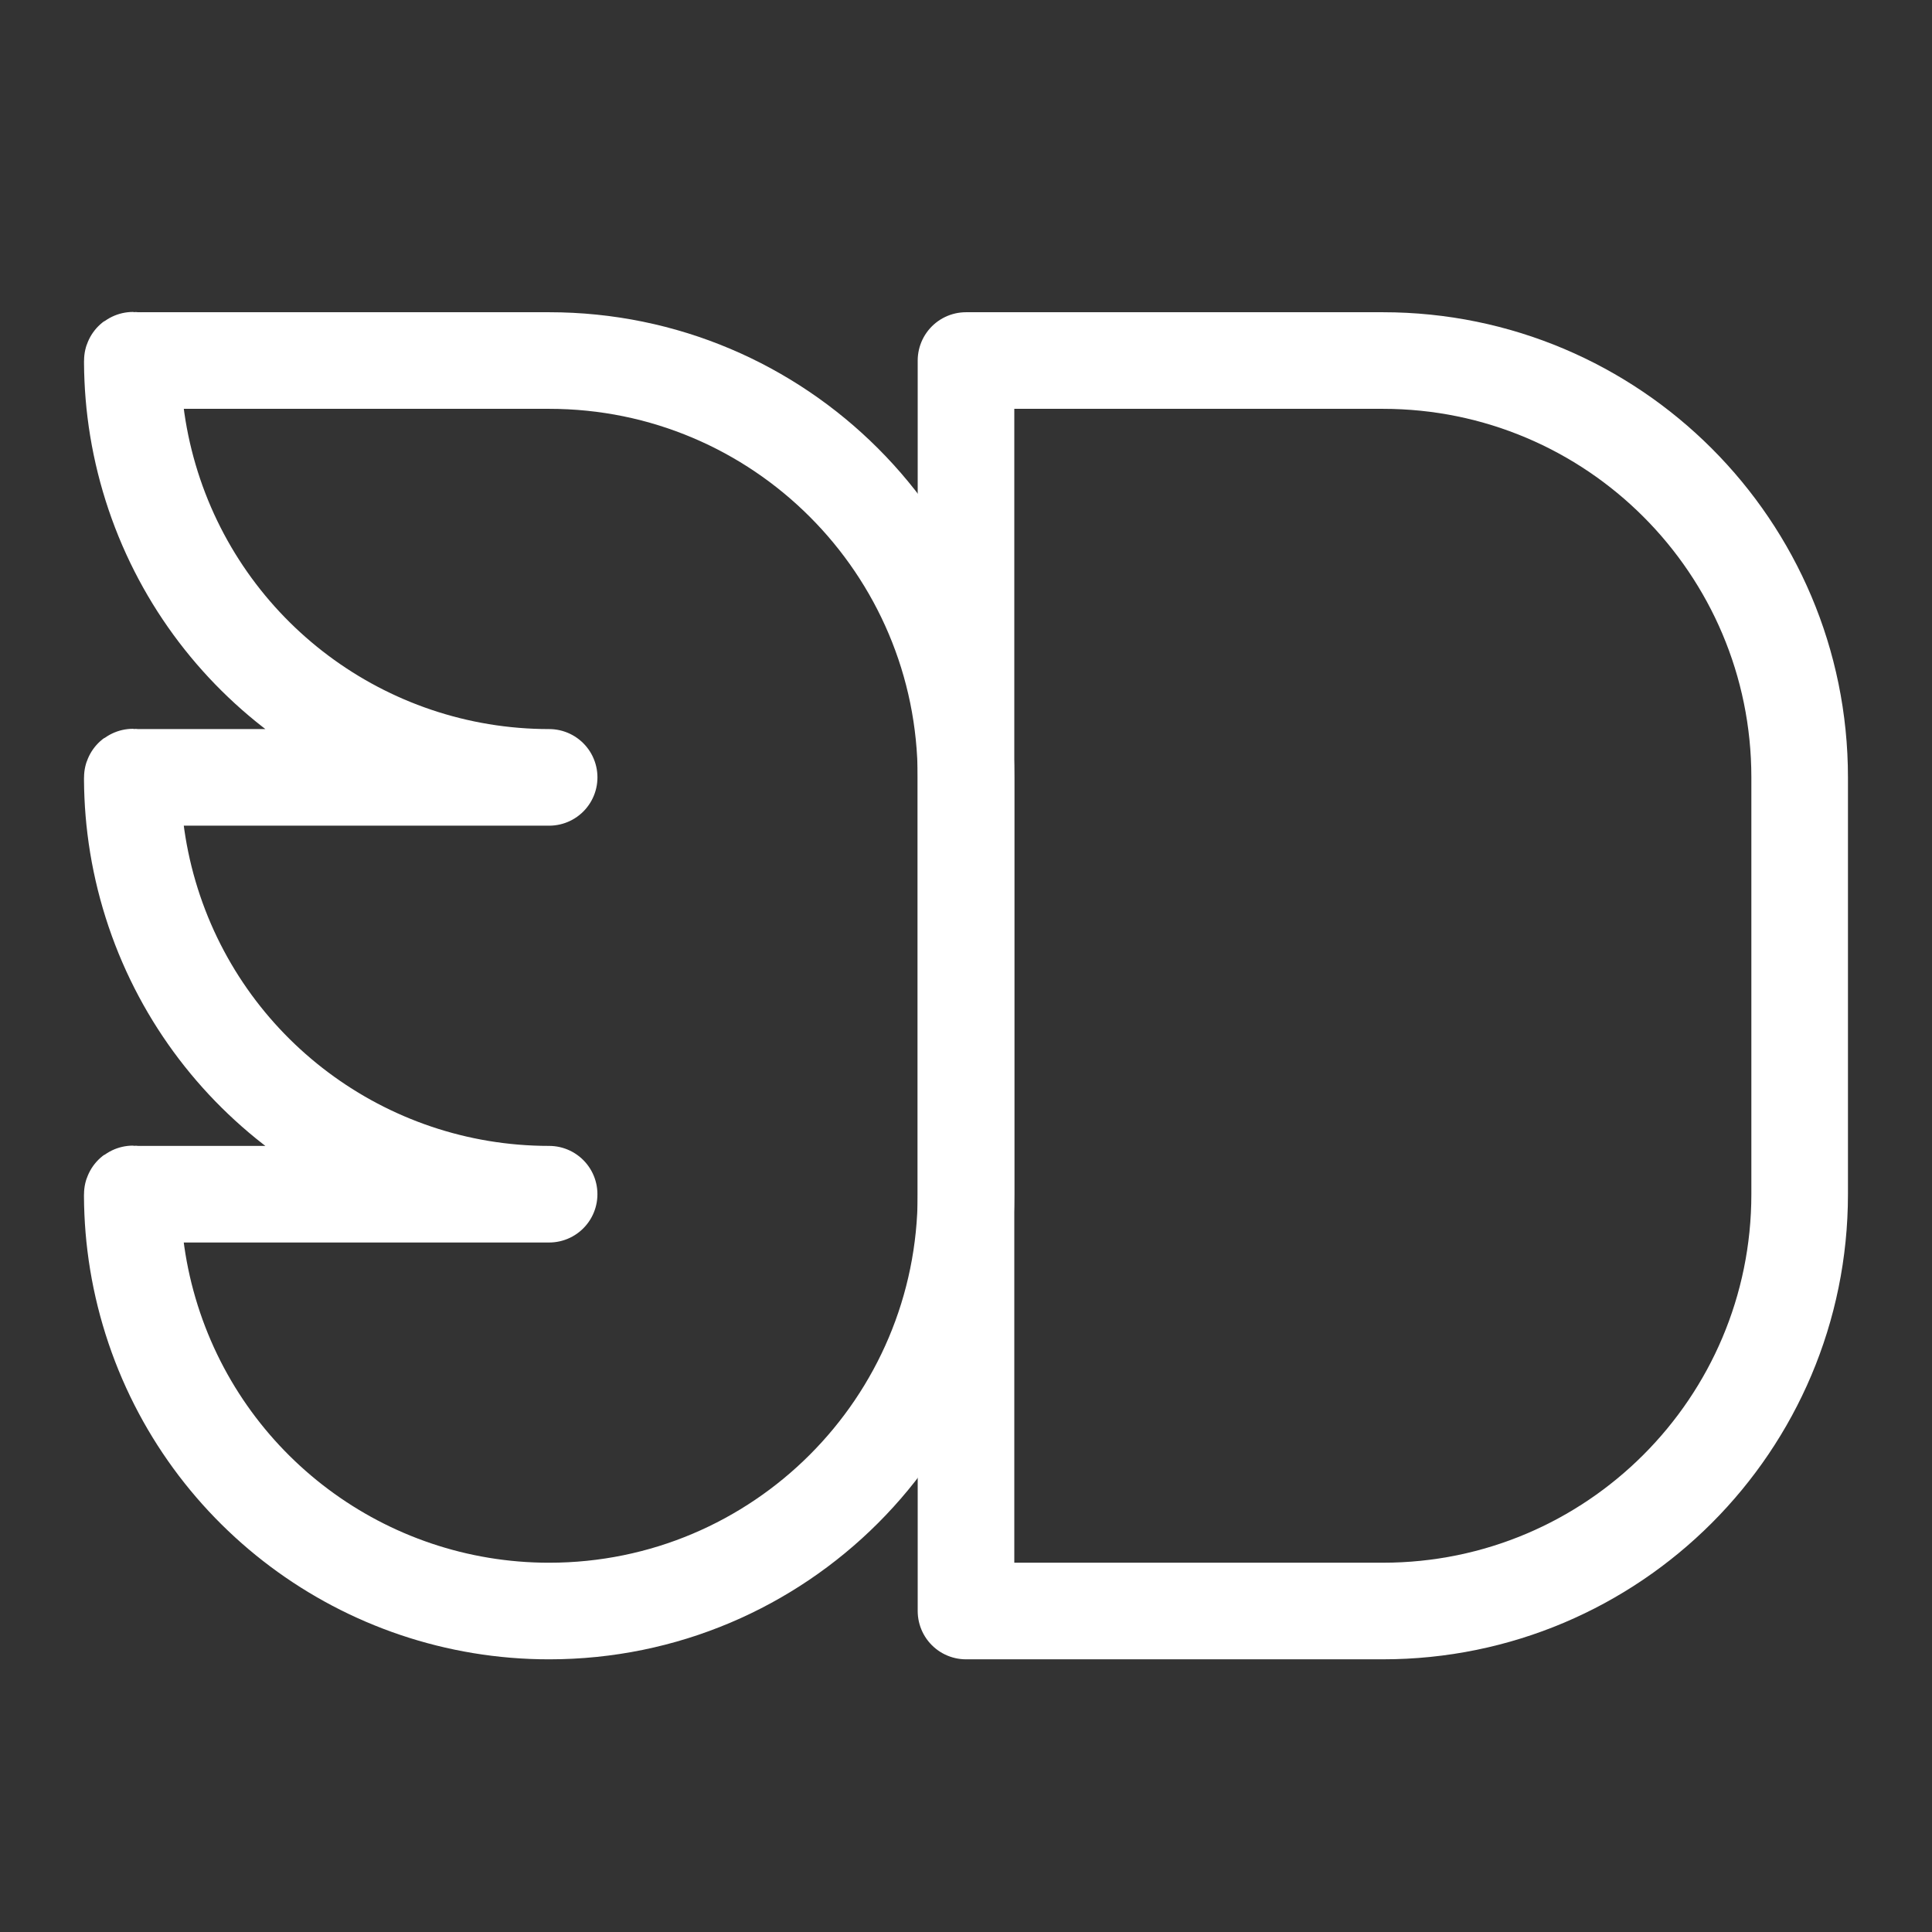 <?xml version="1.0" encoding="utf-8"?>
<!-- Generator: Adobe Illustrator 16.0.0, SVG Export Plug-In . SVG Version: 6.00 Build 0)  -->
<!DOCTYPE svg PUBLIC "-//W3C//DTD SVG 1.1//EN" "http://www.w3.org/Graphics/SVG/1.1/DTD/svg11.dtd">
<svg version="1.1" id="Default" xmlns="http://www.w3.org/2000/svg" xmlns:xlink="http://www.w3.org/1999/xlink" x="0px" y="0px"
	 width="100px" height="100px" viewBox="0 0 100 100" enable-background="new 0 0 100 100" xml:space="preserve">
<rect x="0" y="0" width="100" height="100" fill="#333333" stroke="none"/>
<path fill="none" stroke="#FFFFFF" stroke-width="5" stroke-linecap="round" stroke-linejoin="round" d="M71.576,18.661
	c-7.192,0-14.385,0-21.576,0c0,7.192,0,14.383,0,21.575c0,7.192,0,14.383,0,21.575s0,14.383,0,21.575c7.191,0,14.384,0,21.576,0
	c11.915,0,21.574-9.66,21.574-21.575c0-7.192,0-14.383,0-21.575C93.15,28.32,83.491,18.661,71.576,18.661z"/>
<path fill="none" stroke="#FFFFFF" stroke-width="5" stroke-linecap="round" stroke-linejoin="round" d="M50,61.811
	c0-7.192,0-14.383,0-21.575c0-11.916-9.66-21.575-21.575-21.575c-4.622,0-9.244,0-13.866,0c-2.312,0-4.623,0-6.934,0
	c-0.152,0-0.303,0-0.454,0c-0.076,0-0.152,0-0.228,0c-0.033,0-0.094-0.044-0.094,0.018c0,0.034,0,0.068,0,0.102
	c0.002,0.276,0.008,0.552,0.021,0.827c0.025,0.563,0.071,1.125,0.14,1.685c0.144,1.171,0.38,2.31,0.711,3.441
	c2.695,9.19,11.126,15.503,20.703,15.503c-4.622,0-9.244,0-13.866,0c-2.312,0-4.623,0-6.934,0c-0.152,0-0.303,0-0.454,0
	c-0.076,0-0.152,0-0.228,0c-0.033,0-0.094-0.044-0.094,0.018c0,0.034,0,0.068,0,0.103c0.002,0.275,0.008,0.55,0.021,0.826
	c0.025,0.563,0.071,1.124,0.14,1.684c0.144,1.17,0.38,2.31,0.711,3.441c2.695,9.19,11.126,15.503,20.703,15.503
	c-4.622,0-9.244,0-13.866,0c-2.312,0-4.623,0-6.934,0c-0.152,0-0.303,0-0.454,0c-0.076,0-0.152,0-0.228,0
	c-0.033,0-0.094-0.044-0.094,0.018c0,0.034,0,0.068,0,0.103c0.002,0.275,0.008,0.55,0.021,0.826c0.025,0.563,0.071,1.124,0.14,1.684
	c0.144,1.171,0.38,2.31,0.711,3.441c2.695,9.19,11.126,15.503,20.703,15.503C40.34,83.386,50,73.727,50,61.811z"/>
</svg>
